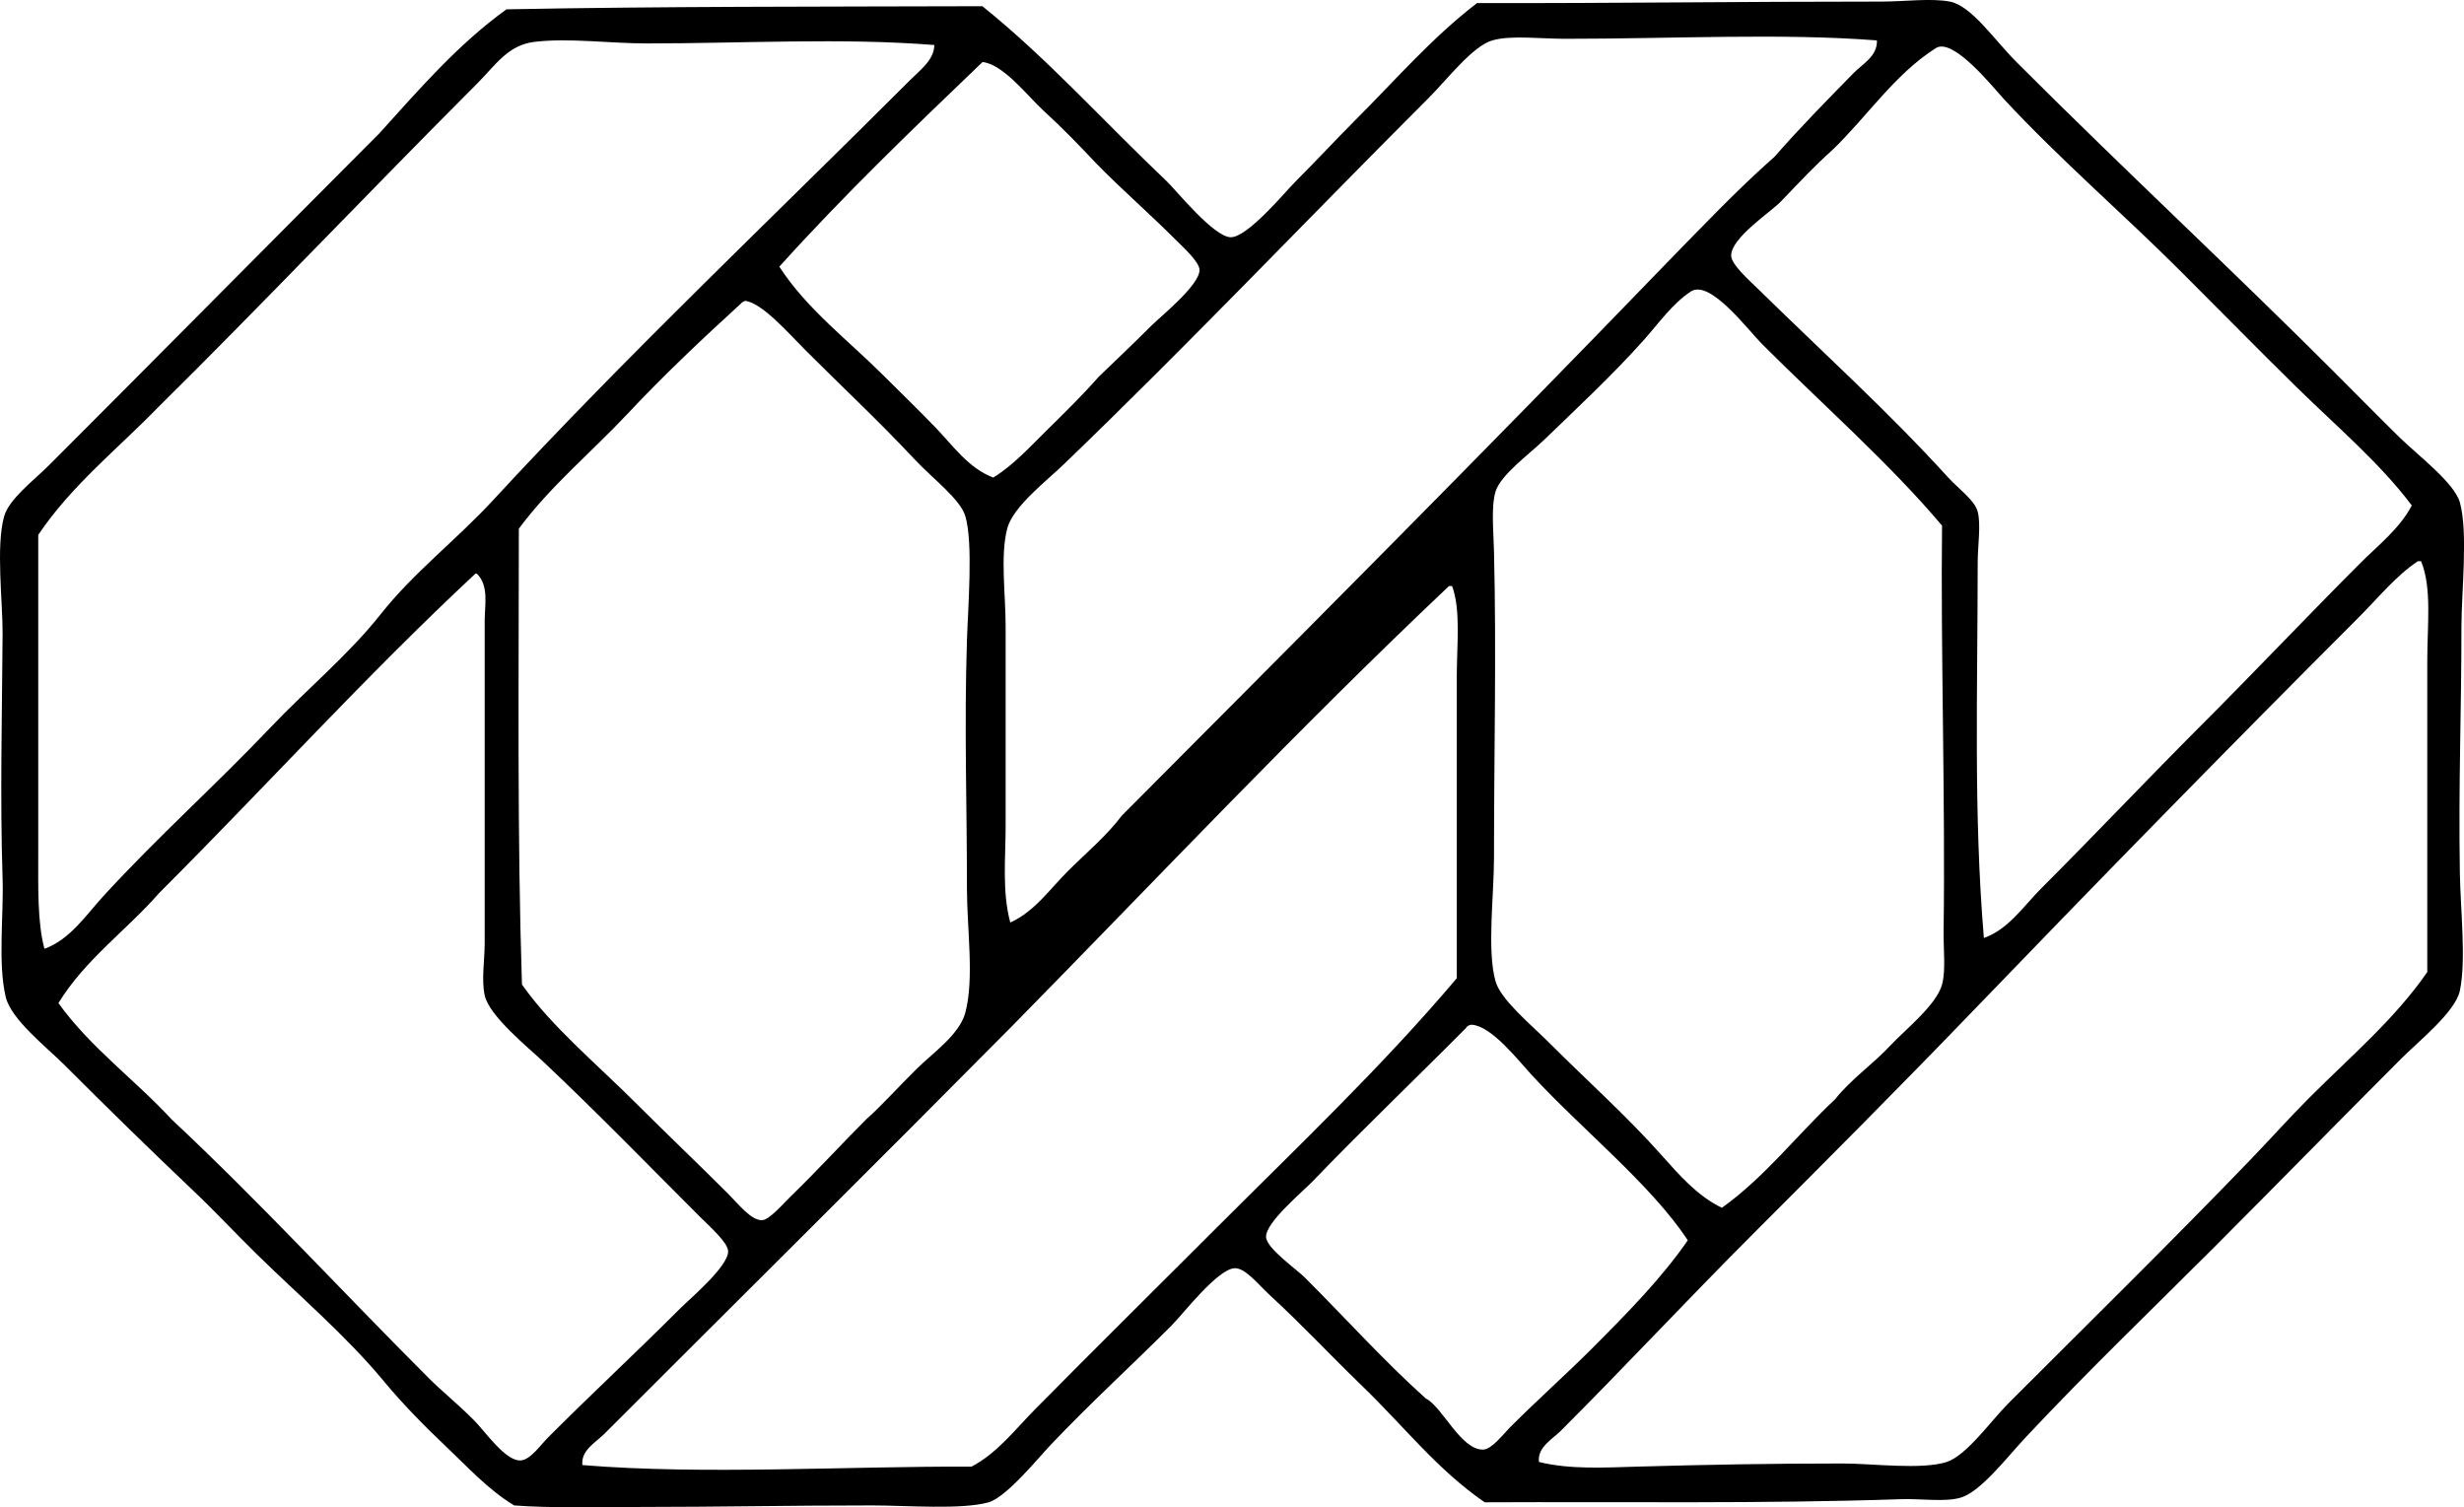 <?xml version="1.0" encoding="iso-8859-1"?>
<!-- Generator: Adobe Illustrator 19.2.0, SVG Export Plug-In . SVG Version: 6.00 Build 0)  -->
<svg version="1.1" xmlns="http://www.w3.org/2000/svg" xmlns:xlink="http://www.w3.org/1999/xlink" x="0px" y="0px"
	 viewBox="0 0 82.385 50.394" style="enable-background:new 0 0 82.385 50.394;" xml:space="preserve">
<g id="Instituto_x5F_Brasileiro_x5F_de_x5F_Mercado_x5F_de_x5F_Capitais">
	<path style="fill-rule:evenodd;clip-rule:evenodd;" d="M49.642,50.23c-1.593-1.096-2.7-2.545-4.147-3.939
		c-1.003-0.967-1.899-1.938-3.058-3.007c-0.367-0.339-0.791-0.881-1.141-0.881c-0.57,0-1.746,1.538-2.125,1.917
		c-1.429,1.428-2.627,2.505-4.044,3.992c-0.393,0.413-1.475,1.749-2.073,1.918c-0.9,0.254-2.748,0.104-3.888,0.104
		c-2.873,0-5.052,0.051-7.827,0.052c-1.357,0-2.948,0.042-4.146-0.052c-0.865-0.519-1.558-1.287-2.28-1.97
		c-0.719-0.679-1.455-1.43-2.074-2.177c-1.242-1.5-2.795-2.824-4.25-4.25c-0.706-0.691-1.405-1.442-2.125-2.125
		c-1.484-1.409-2.774-2.67-4.303-4.199c-0.595-0.595-1.792-1.525-1.97-2.281c-0.267-1.133-0.065-2.744-0.104-3.94
		c-0.088-2.77-0.019-5.354,0-8.19c0.007-1.067-0.23-2.938,0.052-3.939c0.163-0.579,0.992-1.199,1.503-1.711
		C5.353,11.839,9.051,8.1,12.683,4.459c1.33-1.47,2.625-2.974,4.251-4.147c5.241-0.101,10.471-0.087,15.913-0.104
		c2.192,1.765,4.036,3.834,6.168,5.858c0.3,0.284,1.55,1.842,2.126,1.866c0.561,0.024,1.849-1.538,2.177-1.866
		c0.719-0.718,1.345-1.397,1.97-2.022c1.413-1.413,2.585-2.778,4.095-3.94c4.655,0.008,8.756-0.052,13.529-0.051
		c0.775,0,1.638-0.12,2.28,0c0.722,0.134,1.487,1.279,2.229,2.021c3.623,3.624,7.107,6.849,10.678,10.419
		c0.647,0.646,1.369,1.384,2.125,2.126c0.615,0.602,1.838,1.522,2.022,2.177c0.281,1,0.053,2.995,0.053,4.147
		c0,2.907-0.101,5.247-0.053,8.242c0.019,1.201,0.216,2.929,0,3.94c-0.15,0.708-1.361,1.672-1.969,2.28
		c-2.139,2.139-4.18,4.231-6.272,6.324c-2.032,2.032-4.148,4.059-6.272,6.324c-0.625,0.667-1.511,1.828-2.177,2.021
		c-0.536,0.156-1.306,0.027-2.021,0.052C58.966,50.283,54.225,50.207,49.642,50.23z M52.337,1.297c-0.844,0-1.816-0.125-2.436,0.052
		c-0.661,0.189-1.504,1.296-2.125,1.918c-4.209,4.209-7.941,8.147-12.182,12.233c-0.611,0.59-1.728,1.437-1.918,2.177
		c-0.235,0.917-0.052,2.177-0.052,3.266c0,2.416,0,4.441,0,6.687c0,1.076-0.124,2.163,0.155,3.214
		c0.81-0.364,1.324-1.117,1.918-1.71c0.613-0.613,1.286-1.168,1.814-1.866c6.077-6.104,12.161-12.202,18.143-18.401
		c1.205-1.231,2.387-2.486,3.68-3.628c0.856-0.981,1.767-1.902,2.645-2.799c0.298-0.305,0.799-0.563,0.777-1.089
		C59.563,1.103,55.964,1.298,52.337,1.297z M21.65,1.452c-1.297,0-2.621-0.191-3.784-0.052c-0.887,0.107-1.298,0.78-1.918,1.4
		C12.366,6.383,8.684,10.264,5.27,13.634c-1.354,1.393-2.889,2.606-3.991,4.25c0,3.42,0,7.175,0,10.574
		c0,1.202-0.033,2.369,0.207,3.266c0.86-0.314,1.389-1.127,1.97-1.762c1.797-1.963,3.781-3.735,5.599-5.65
		c1.203-1.268,2.591-2.408,3.68-3.784c1.104-1.394,2.534-2.486,3.733-3.784c4.486-4.861,9.361-9.464,13.995-14.099
		c0.304-0.304,0.77-0.643,0.777-1.14C28.185,1.259,24.767,1.453,21.65,1.452z M76.803,12.96c-1.252-1.227-2.537-2.538-3.888-3.888
		c-1.894-1.894-4.025-3.726-5.909-5.754c-0.359-0.387-1.7-2.079-2.28-1.71c-1.392,0.885-2.32,2.32-3.474,3.421
		c-0.586,0.522-1.049,1.023-1.71,1.711c-0.33,0.344-1.679,1.223-1.659,1.814c0.011,0.299,0.602,0.815,0.934,1.141
		c2.225,2.181,4.29,4.039,6.323,6.272c0.338,0.37,0.885,0.755,0.985,1.14c0.114,0.439,0,1.129,0,1.711
		c0,4.219-0.144,8.376,0.207,12.544c0.828-0.295,1.324-1.065,1.918-1.659c1.816-1.816,3.543-3.646,5.339-5.443
		c1.804-1.804,3.571-3.674,5.339-5.442c0.597-0.597,1.312-1.15,1.711-1.918C79.574,15.481,78.141,14.271,76.803,12.96z
		 M26.057,8.917c0.925,1.422,2.295,2.452,3.473,3.628c0.585,0.585,1.189,1.166,1.763,1.763c0.579,0.603,1.096,1.35,1.918,1.659
		c0.692-0.426,1.243-1.048,1.814-1.607c0.585-0.572,1.169-1.148,1.711-1.763c0.584-0.564,1.111-1.059,1.763-1.71
		c0.316-0.316,1.621-1.36,1.607-1.866c-0.008-0.269-0.548-0.755-0.777-0.985c-0.946-0.947-1.857-1.728-2.695-2.592
		c-0.525-0.558-1.072-1.129-1.763-1.762c-0.506-0.465-1.329-1.541-2.021-1.607C30.528,4.301,28.21,6.526,26.057,8.917z
		 M58.92,11.508c-0.476-0.476-1.746-2.181-2.385-1.762c-0.622,0.408-1.061,1.05-1.606,1.659c-1.045,1.163-2.146,2.188-3.317,3.317
		c-0.482,0.464-1.439,1.159-1.607,1.711c-0.154,0.507-0.068,1.342-0.052,2.022c0.083,3.436,0,6.635,0,10.212
		c0,1.269-0.241,3.12,0.052,4.146c0.177,0.618,1.189,1.448,1.763,2.022c1.354,1.354,2.589,2.444,3.784,3.784
		c0.6,0.673,1.208,1.374,2.021,1.763c1.44-1.031,2.509-2.433,3.784-3.629c0.555-0.694,1.25-1.153,1.865-1.814
		c0.47-0.505,1.52-1.329,1.711-2.021c0.131-0.477,0.043-1.169,0.052-1.814c0.062-4.219-0.1-9.382-0.052-13.529
		C63.207,15.521,60.934,13.524,58.92,11.508z M24.761,10.161c-1.3,1.187-2.581,2.397-3.784,3.68
		c-1.202,1.282-2.573,2.409-3.629,3.836c-0.002,5.132-0.056,10.3,0.104,15.24c0.991,1.41,2.456,2.611,3.888,4.043
		c0.908,0.908,2.035,1.983,3.007,2.955c0.311,0.31,0.772,0.906,1.141,0.881c0.242-0.017,0.699-0.551,0.933-0.778
		c0.939-0.911,1.709-1.762,2.54-2.592c0.548-0.487,1.088-1.101,1.711-1.71c0.551-0.54,1.412-1.13,1.606-1.866
		c0.301-1.138,0.052-2.813,0.052-4.147c0-2.898-0.092-5.36,0-8.294c0.035-1.11,0.212-3.249-0.052-4.146
		c-0.169-0.576-1.076-1.241-1.71-1.918c-1.228-1.309-2.362-2.362-3.629-3.628c-0.576-0.576-1.446-1.581-2.021-1.659
		C24.854,10.082,24.798,10.112,24.761,10.161z M78.824,20.683c-4.34,4.34-8.695,8.796-12.854,13.114
		c-2.442,2.536-4.911,5.014-7.361,7.464c-2.179,2.18-4.293,4.449-6.427,6.583c-0.267,0.266-0.785,0.543-0.727,1.037
		c1.047,0.257,2.184,0.187,3.317,0.155c2.291-0.064,4.383-0.104,6.843-0.104c0.991,0,2.633,0.219,3.473-0.051
		c0.664-0.214,1.481-1.378,2.073-1.97c2.782-2.782,5.479-5.431,8.087-8.139c0.668-0.694,1.312-1.415,1.97-2.073
		c1.379-1.379,2.853-2.627,3.939-4.198c0-3.388-0.001-7.043,0-10.419c0-1.189,0.16-2.433-0.208-3.318c-0.034,0-0.068,0-0.104,0
		C80.124,19.235,79.534,19.974,78.824,20.683z M15.896,19.18c-3.667,3.417-7.03,7.138-10.574,10.678
		c-1.097,1.253-2.476,2.224-3.369,3.68c1.069,1.488,2.557,2.558,3.784,3.888c2.96,2.769,5.692,5.746,8.604,8.657
		c0.426,0.426,0.961,0.854,1.503,1.399c0.388,0.39,1.049,1.364,1.555,1.348c0.331-0.01,0.666-0.51,0.934-0.777
		c1.569-1.57,2.843-2.739,4.406-4.302c0.316-0.317,1.621-1.411,1.606-1.918c-0.008-0.291-0.61-0.817-0.933-1.141
		c-1.893-1.892-3.354-3.404-5.235-5.183c-0.513-0.484-1.823-1.54-1.971-2.229c-0.114-0.537,0.001-1.177,0-1.763
		c0-3.497,0.001-7.394,0-10.781c0-0.503,0.149-1.141-0.259-1.555C15.931,19.18,15.914,19.18,15.896,19.18z M33.831,34.316
		c-4.498,4.54-9.147,9.147-13.632,13.632c-0.28,0.28-0.781,0.542-0.726,1.037c4.061,0.332,8.803,0.035,13.01,0.052
		c0.858-0.449,1.463-1.247,2.126-1.918c2.04-2.065,4.081-4.081,6.116-6.116c2.712-2.712,5.497-5.356,7.982-8.294
		c0-3.238,0-6.786,0-10.004c0-1.162,0.142-2.292-0.155-3.11c-0.034,0-0.069,0-0.104,0C43.419,24.344,38.68,29.384,33.831,34.316z
		 M51.196,35.923c-0.447-0.488-1.319-1.604-1.97-1.659c-0.092-0.008-0.18,0.046-0.207,0.104c-1.668,1.683-3.452,3.384-5.132,5.132
		c-0.344,0.357-1.588,1.385-1.555,1.866c0.025,0.381,1.016,1.068,1.295,1.348c1.409,1.409,2.656,2.799,4.044,4.043
		c0.556,0.276,1.172,1.728,1.918,1.71c0.291-0.007,0.663-0.508,0.933-0.777c0.906-0.906,1.858-1.755,2.644-2.54
		c1.293-1.293,2.407-2.435,3.266-3.68C55.194,39.591,52.869,37.745,51.196,35.923z"/>
</g>
<g id="Layer_1">
</g>
</svg>

